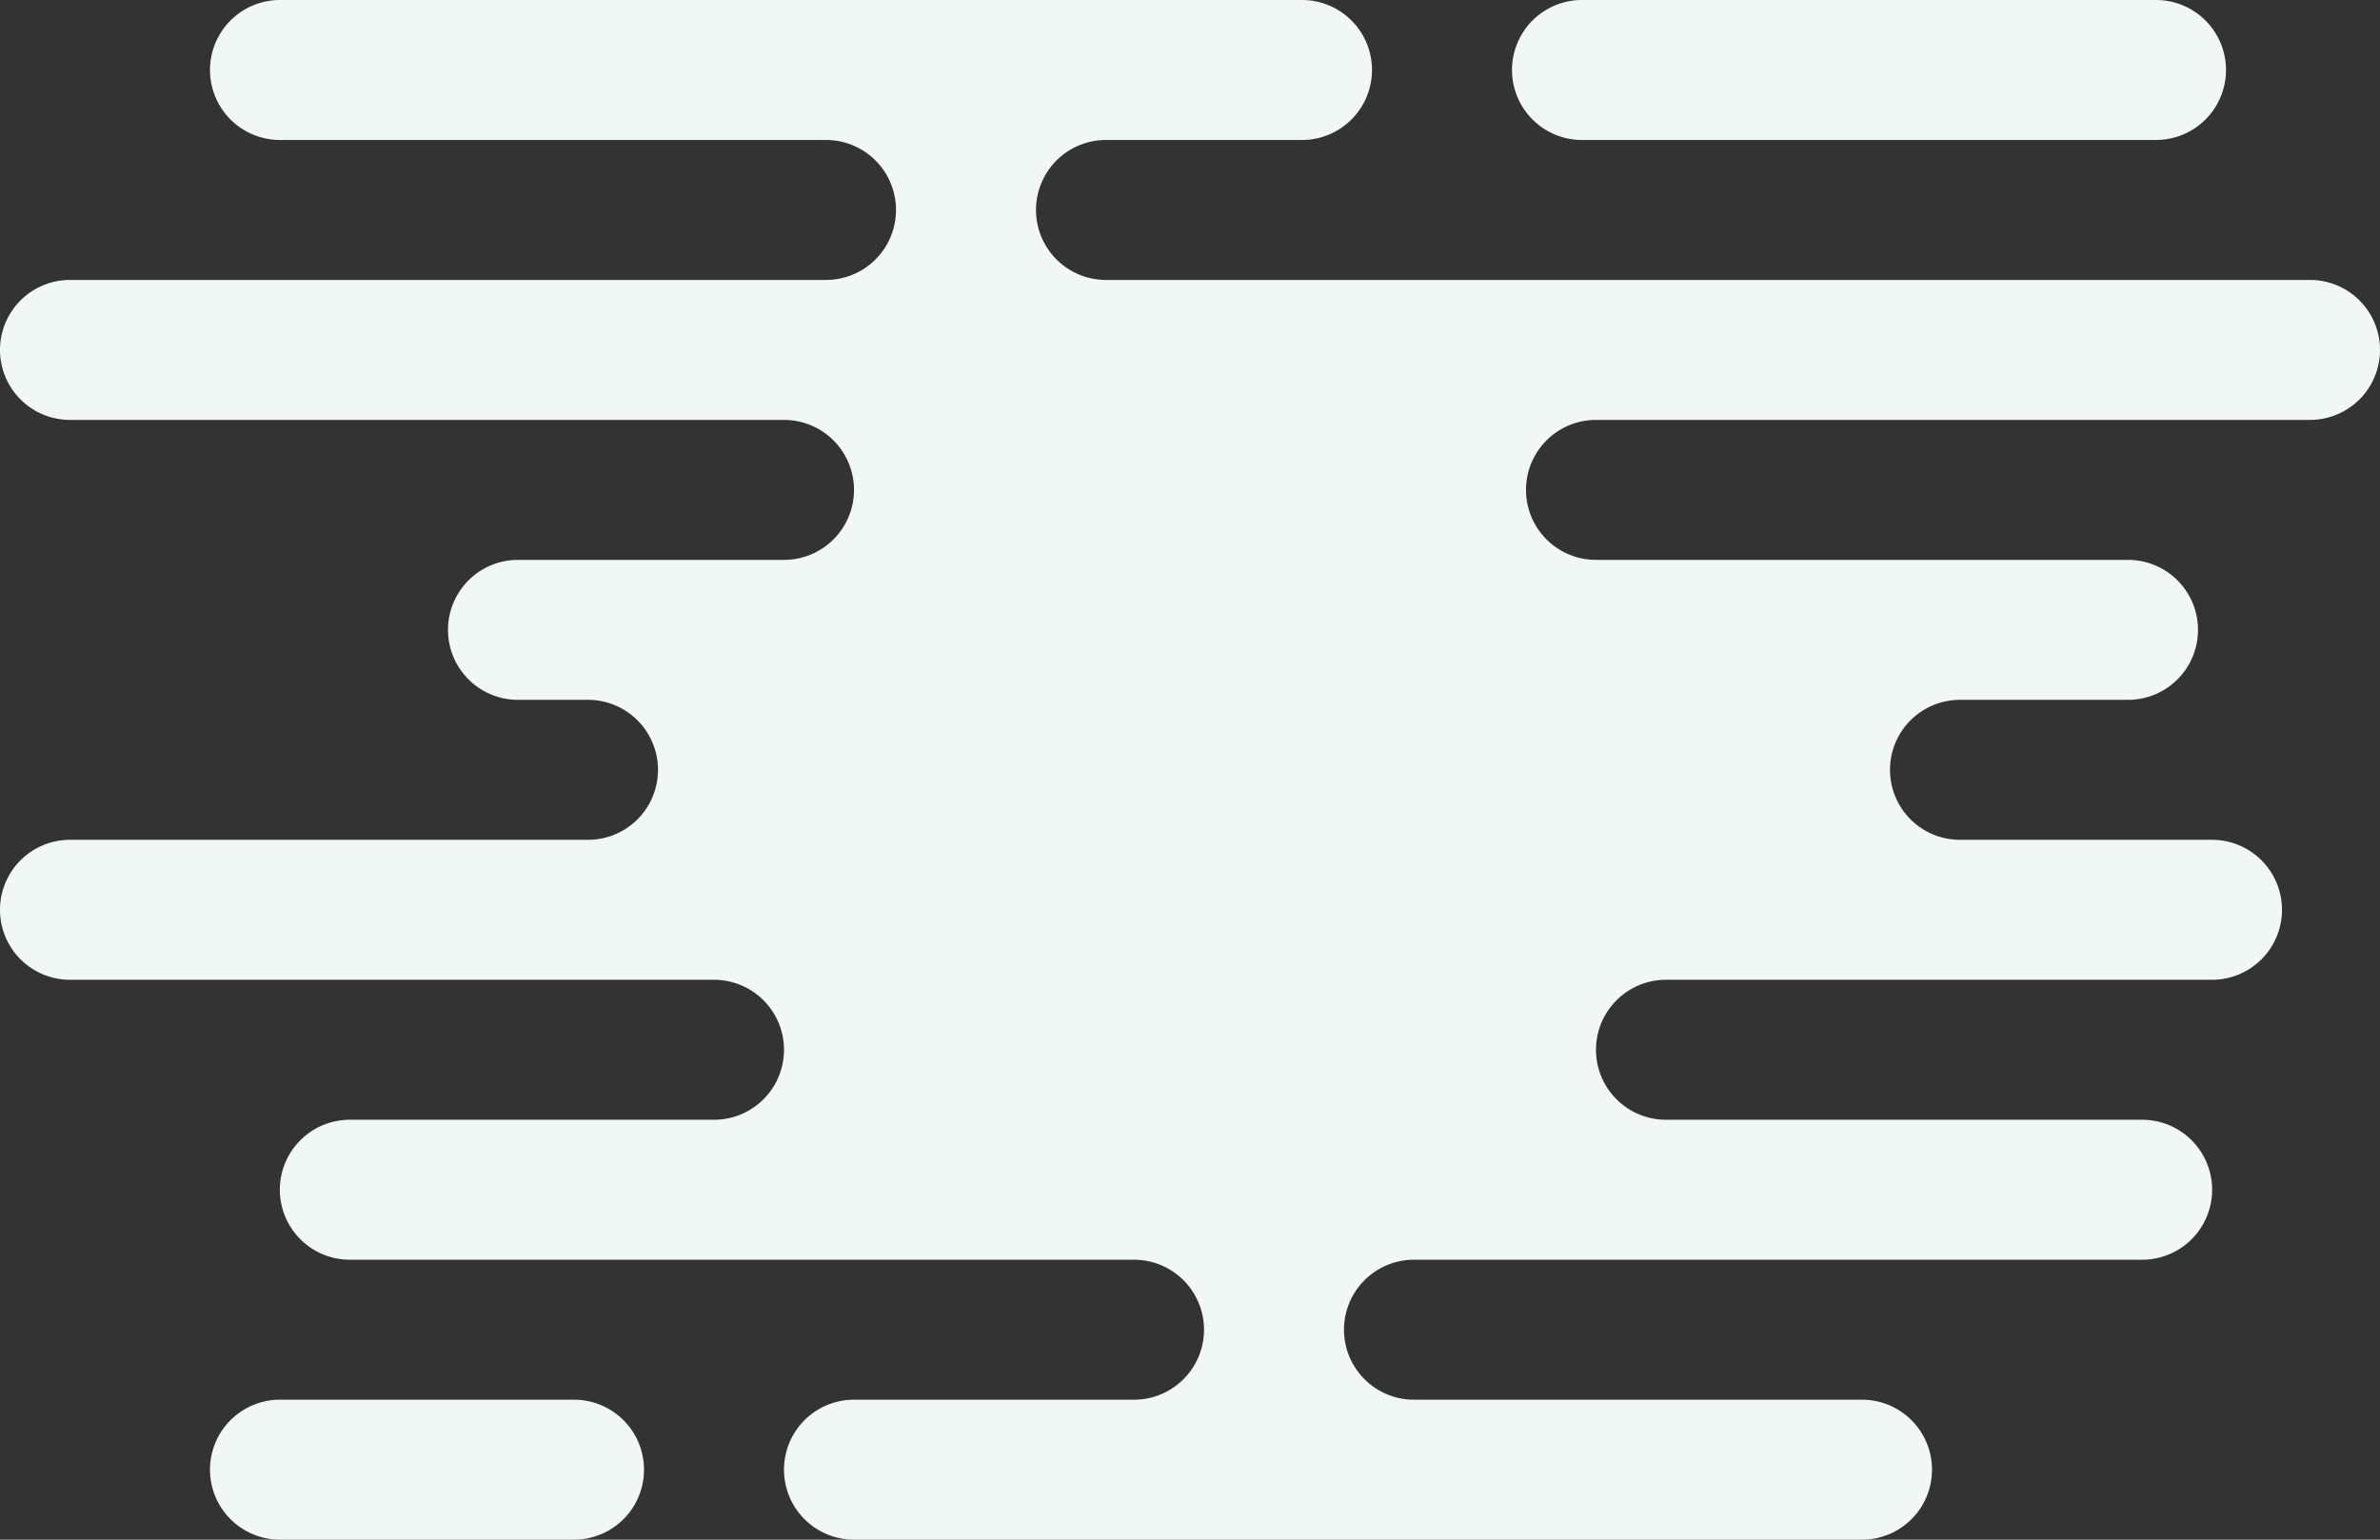 <svg xmlns="http://www.w3.org/2000/svg" width="170" height="110" viewBox="0 0 170 110">
  <rect x="0" y="0" width="170" height="110" fill="#333333" stroke="none"/>
<defs>
    <style>
      .cls-1 {
        fill: #f0f7f5;
        fill-rule: evenodd;
      }
    </style>
  </defs>
  <path id="_3_bg" data-name="3_bg" class="cls-1" d="M972,4546H958a5,5,0,0,0,0,10h86a5,5,0,0,1,0,10H993a5,5,0,0,0,0,10h38a5,5,0,0,1,0,10h-12a5,5,0,0,0,0,10h18a5,5,0,0,1,0,10H998a5,5,0,0,0,0,10h34a5,5,0,0,1,.02,10H980a5,5,0,0,0,0,10h32a5,5,0,0,1,0,10H940a5,5,0,0,1,0-10h20a5,5,0,0,0,0-10H903.978a5,5,0,0,1,.022-10h26a5,5,0,0,0,0-10H884a5,5,0,0,1,0-10h37a5,5,0,0,0,0-10h-5a5,5,0,0,1,0-10h19a5,5,0,0,0,0-10H884a5,5,0,0,1,0-10h54a5,5,0,0,0,0-10H899a5,5,0,0,1,0-10h73A5,5,0,0,1,972,4546Zm-73,90h21a5,5,0,0,1,0,10H899A5,5,0,0,1,899,4636Zm93-100h41a5,5,0,0,1,0,10H992A5,5,0,0,1,992,4536Z" transform="translate(-879 -4536)"/>
</svg>
